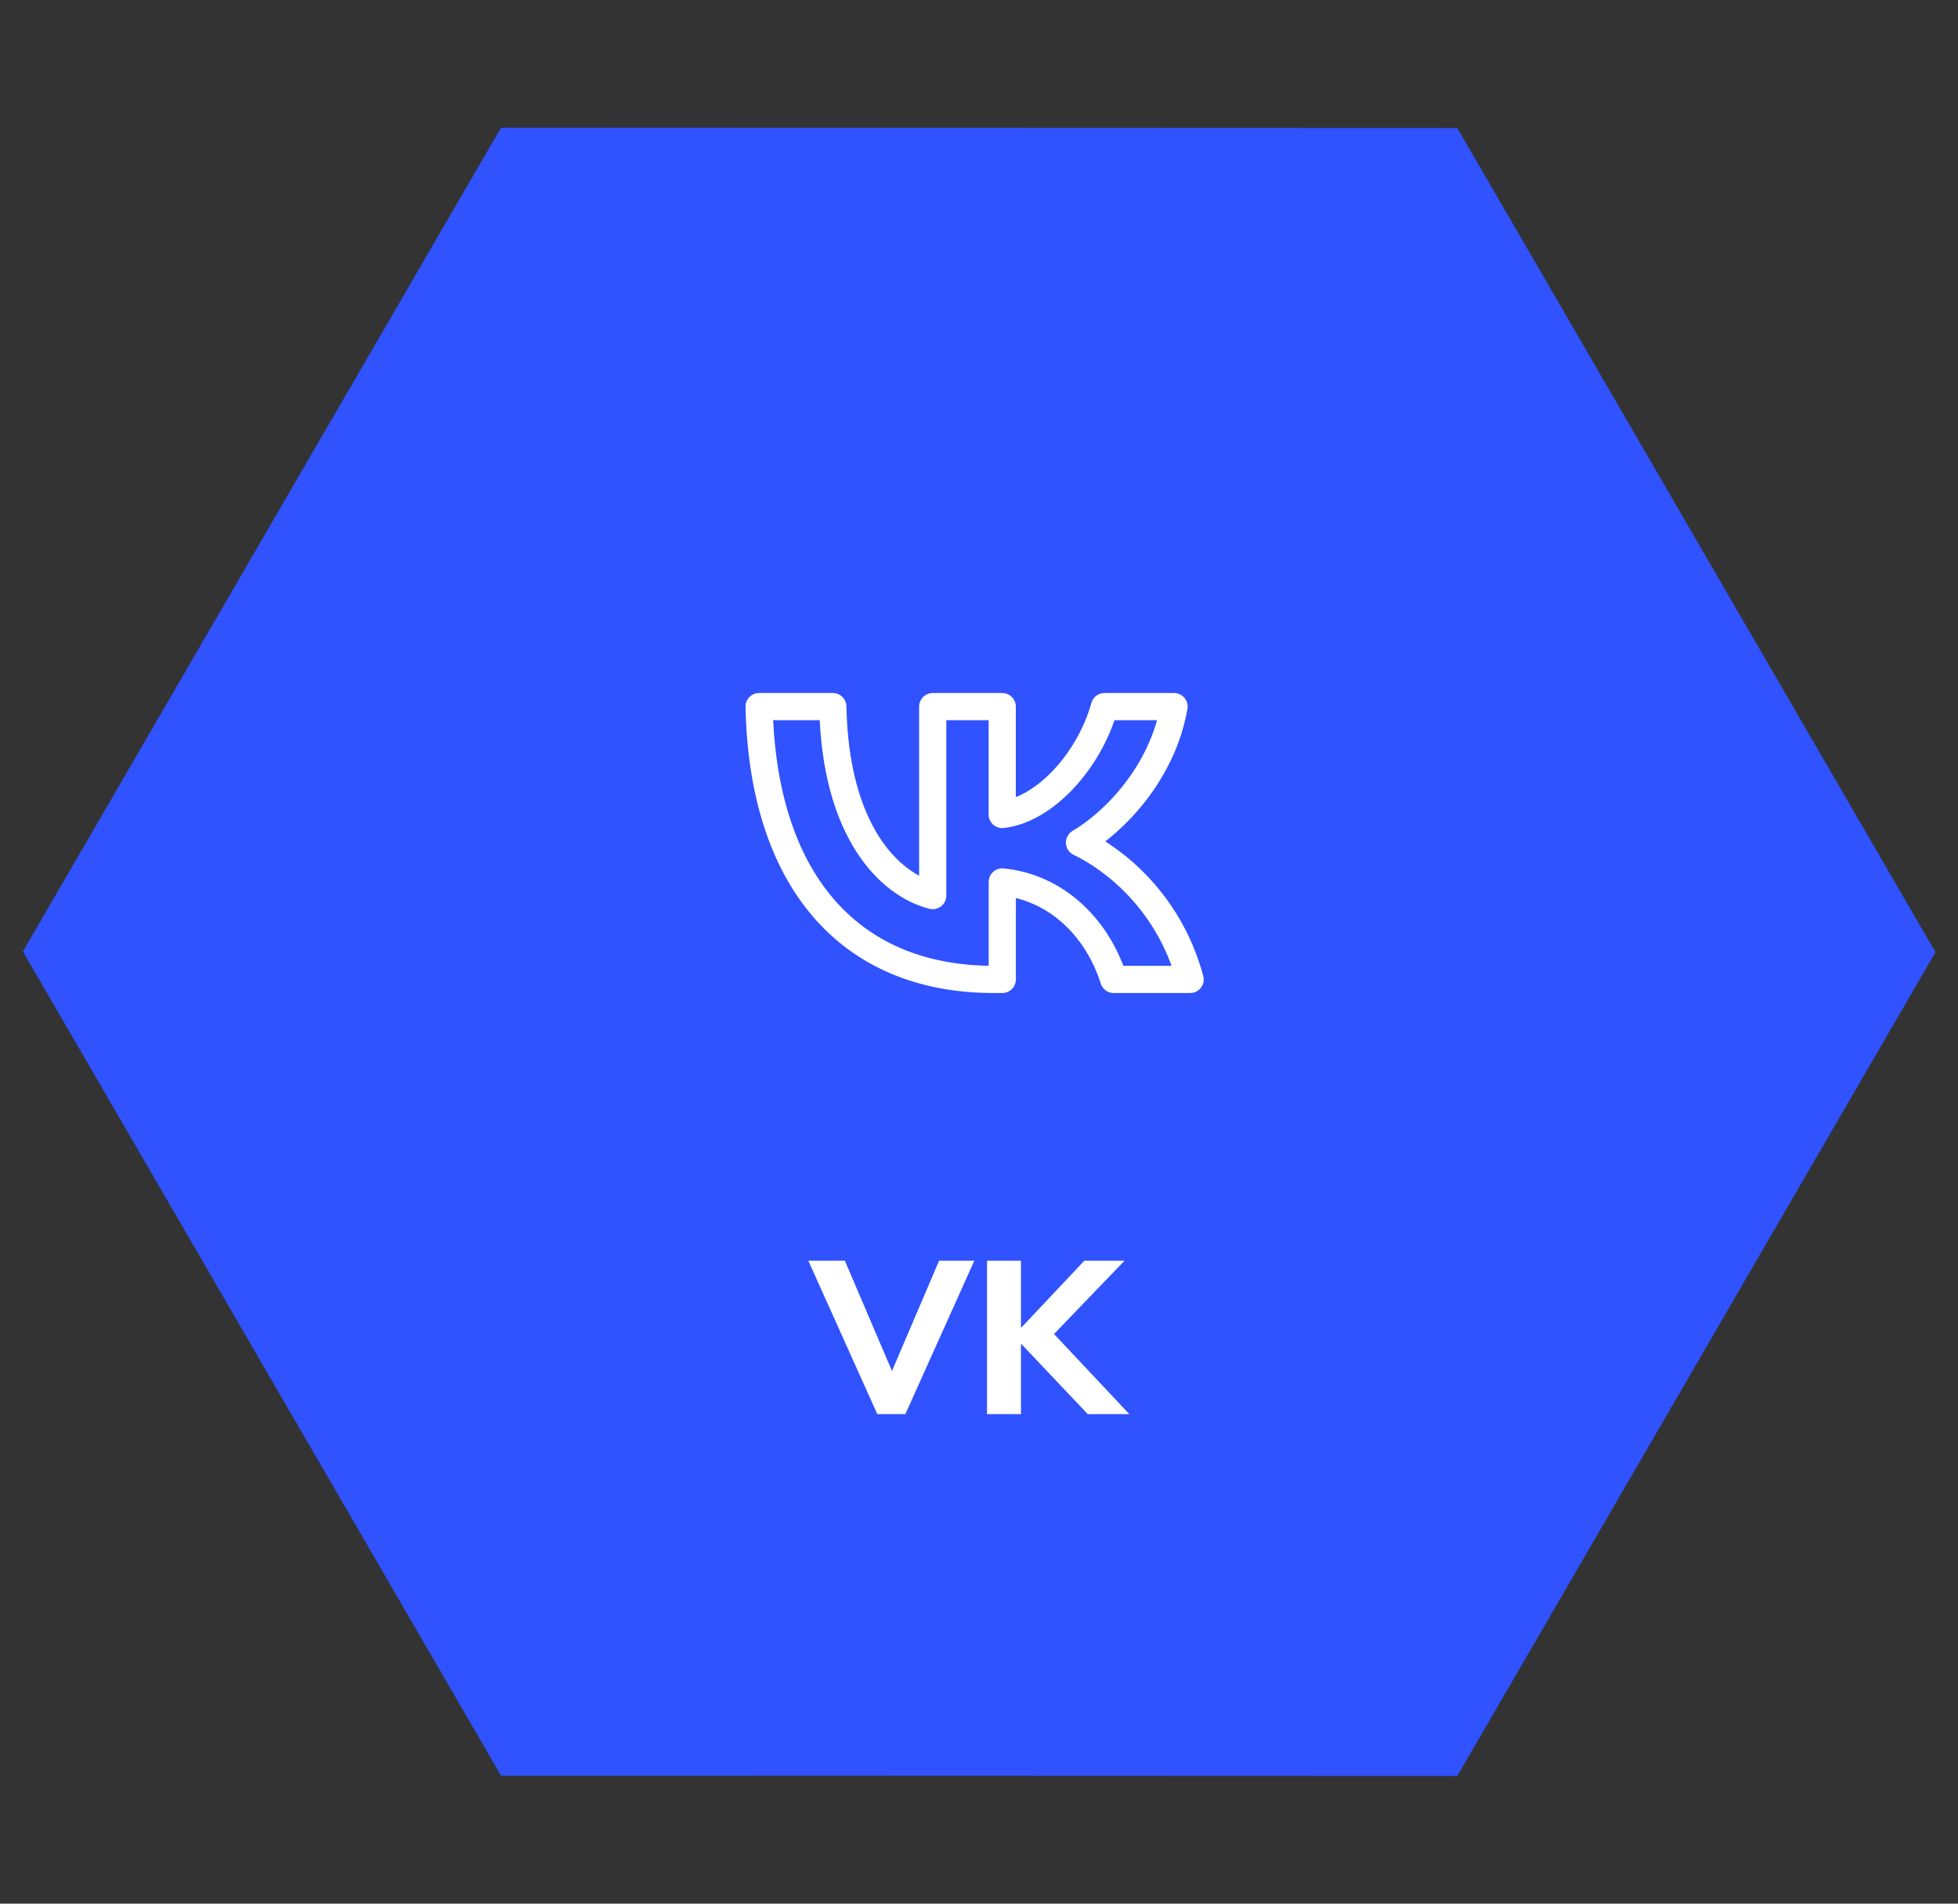 <svg width="72" height="70" viewBox="0 0 72 70" fill="none" xmlns="http://www.w3.org/2000/svg">
<rect x="0" y="0" width="72" height="70" fill="#333333" stroke="none"/>
<path d="M53.301 5.207L70.594 35.013L53.301 64.806L18.712 64.793L1.42 34.987L18.712 5.194L53.301 5.207Z" fill="#3052FF" stroke="#3052FF"/>
<path d="M32.26 51.999L29.724 46.359H31.068L32.996 50.871H32.604L34.532 46.359H35.828L33.292 51.999H32.26ZM36.295 51.999V46.359H37.543V48.815H37.559L39.871 46.359H41.351L38.511 49.311L38.519 48.799L41.527 51.999H39.999L37.559 49.423H37.543V51.999H36.295Z" fill="white"/>
<path d="M36.545 36.015C31.132 36.015 28.043 32.25 27.914 25.983H30.625C30.714 30.584 32.714 32.53 34.298 32.932V25.983H36.854V29.95C38.416 29.779 40.061 27.972 40.614 25.983H43.172C42.745 28.432 40.963 30.241 39.696 30.983C40.963 31.586 42.992 33.161 43.763 36.015H40.954C40.35 34.108 38.843 32.63 36.856 32.43V36.015H36.545Z" stroke="white" stroke-linecap="round" stroke-linejoin="round"/>
</svg>
